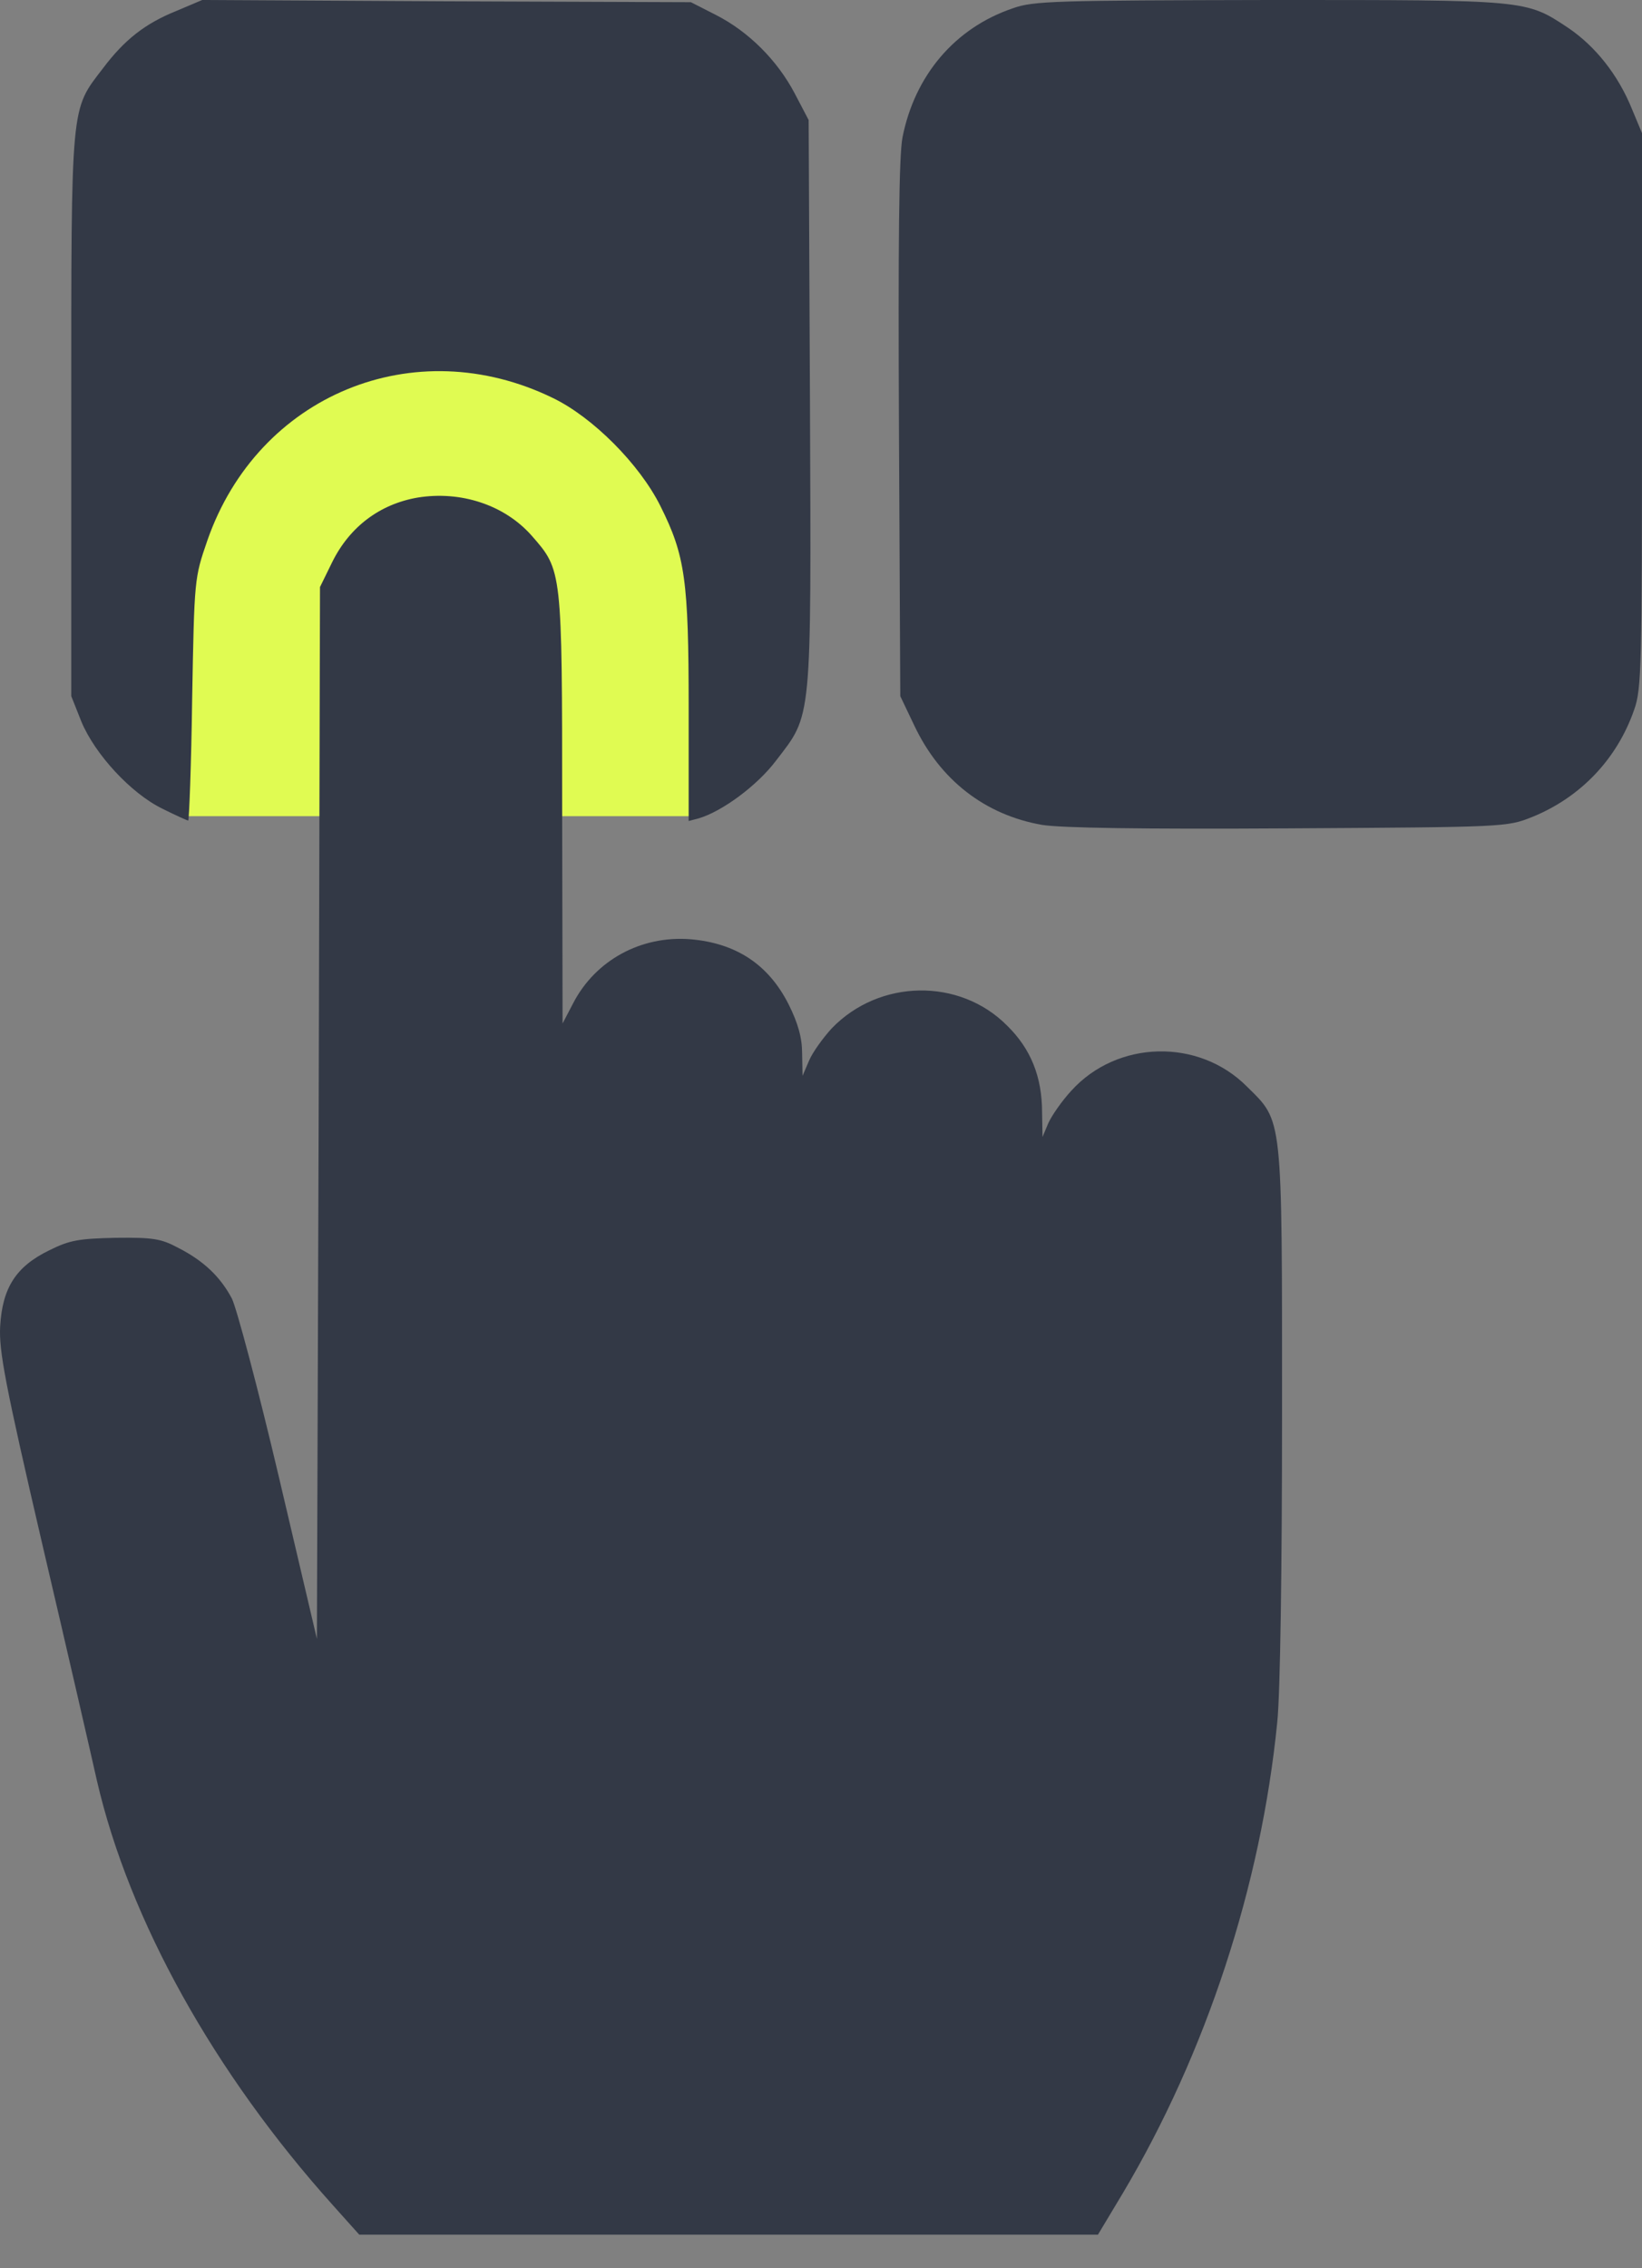 <svg width="42" height="58" viewBox="0 0 42 58" fill="none" xmlns="http://www.w3.org/2000/svg">
<rect x="0" y="0" width="42" height="58" fill="#808080" stroke="none"/>
<path d="M17.913 20.87H4.8C4.409 18.73 3.605 14.307 3.516 13.727C3.405 13.001 3.963 10.211 4.8 9.765C5.637 9.319 9.933 8.314 10.268 8.147C10.603 7.979 14.677 8.872 15.235 9.04C15.793 9.207 17.466 11.607 17.913 11.997C18.27 12.31 18.322 15.475 18.304 17.019L17.913 20.87Z" fill="#E0FB52"/>
<path d="M4.513 0.279C3.709 0.603 3.185 1.016 2.638 1.741C1.801 2.835 1.823 2.545 1.823 10.602V17.801L2.08 18.448C2.426 19.285 3.352 20.29 4.156 20.68C4.491 20.848 4.792 20.982 4.814 20.982C4.837 20.982 4.892 19.587 4.915 17.879C4.971 14.787 4.971 14.787 5.305 13.817C6.6 10.1 10.595 8.448 14.144 10.178C15.16 10.669 16.354 11.864 16.89 12.935C17.526 14.207 17.615 14.832 17.615 18.113V20.993L17.872 20.926C18.474 20.747 19.367 20.089 19.847 19.453C20.773 18.247 20.751 18.549 20.718 10.323L20.684 3.069L20.327 2.388C19.881 1.54 19.144 0.804 18.307 0.38L17.671 0.056L11.421 0.034L5.171 0L4.513 0.279Z" fill="#333946"/>
<path d="M25.907 0.212C24.423 0.714 23.396 1.931 23.084 3.516C22.994 3.996 22.972 6.172 22.994 10.993L23.028 17.801L23.385 18.549C24.043 19.944 25.193 20.837 26.655 21.093C27.146 21.171 29.166 21.205 32.961 21.182C38.496 21.149 38.541 21.149 39.188 20.892C40.427 20.39 41.364 19.408 41.8 18.147C41.989 17.622 42 17.02 42 10.491V3.404L41.744 2.79C41.387 1.909 40.806 1.183 40.114 0.714C39.021 -0.011 39.088 0 32.469 0C27.012 0.011 26.432 0.022 25.907 0.212Z" fill="#333946"/>
<path d="M10.684 12.723C9.714 12.89 8.944 13.47 8.497 14.374L8.185 15.011L8.151 28.459L8.106 41.907L7.136 37.778C6.6 35.501 6.053 33.447 5.93 33.202C5.64 32.655 5.216 32.242 4.557 31.907C4.122 31.673 3.91 31.64 2.962 31.651C2.024 31.673 1.79 31.706 1.254 31.974C0.406 32.387 0.06 32.934 0.004 33.916C-0.029 34.541 0.127 35.378 1.087 39.508C1.712 42.175 2.337 44.898 2.482 45.545C3.308 49.105 5.473 53 8.519 56.393L9.189 57.141H18.642H28.084L28.72 56.081C30.851 52.498 32.257 48.213 32.67 44.039C32.748 43.313 32.793 40.066 32.793 36.104C32.793 28.459 32.815 28.693 31.9 27.789C30.662 26.539 28.575 26.595 27.403 27.89C27.157 28.157 26.901 28.526 26.811 28.727L26.666 29.073L26.655 28.448C26.655 27.532 26.365 26.818 25.762 26.227C24.546 24.999 22.492 25.033 21.276 26.294C21.052 26.539 20.785 26.907 20.695 27.12L20.528 27.51L20.517 26.941C20.517 26.539 20.416 26.171 20.171 25.68C19.657 24.664 18.832 24.117 17.66 24.017C16.399 23.917 15.227 24.553 14.658 25.658L14.39 26.171L14.379 20.691C14.379 14.553 14.379 14.586 13.597 13.694C12.905 12.912 11.789 12.544 10.684 12.723Z" fill="#333946"/>
</svg>
